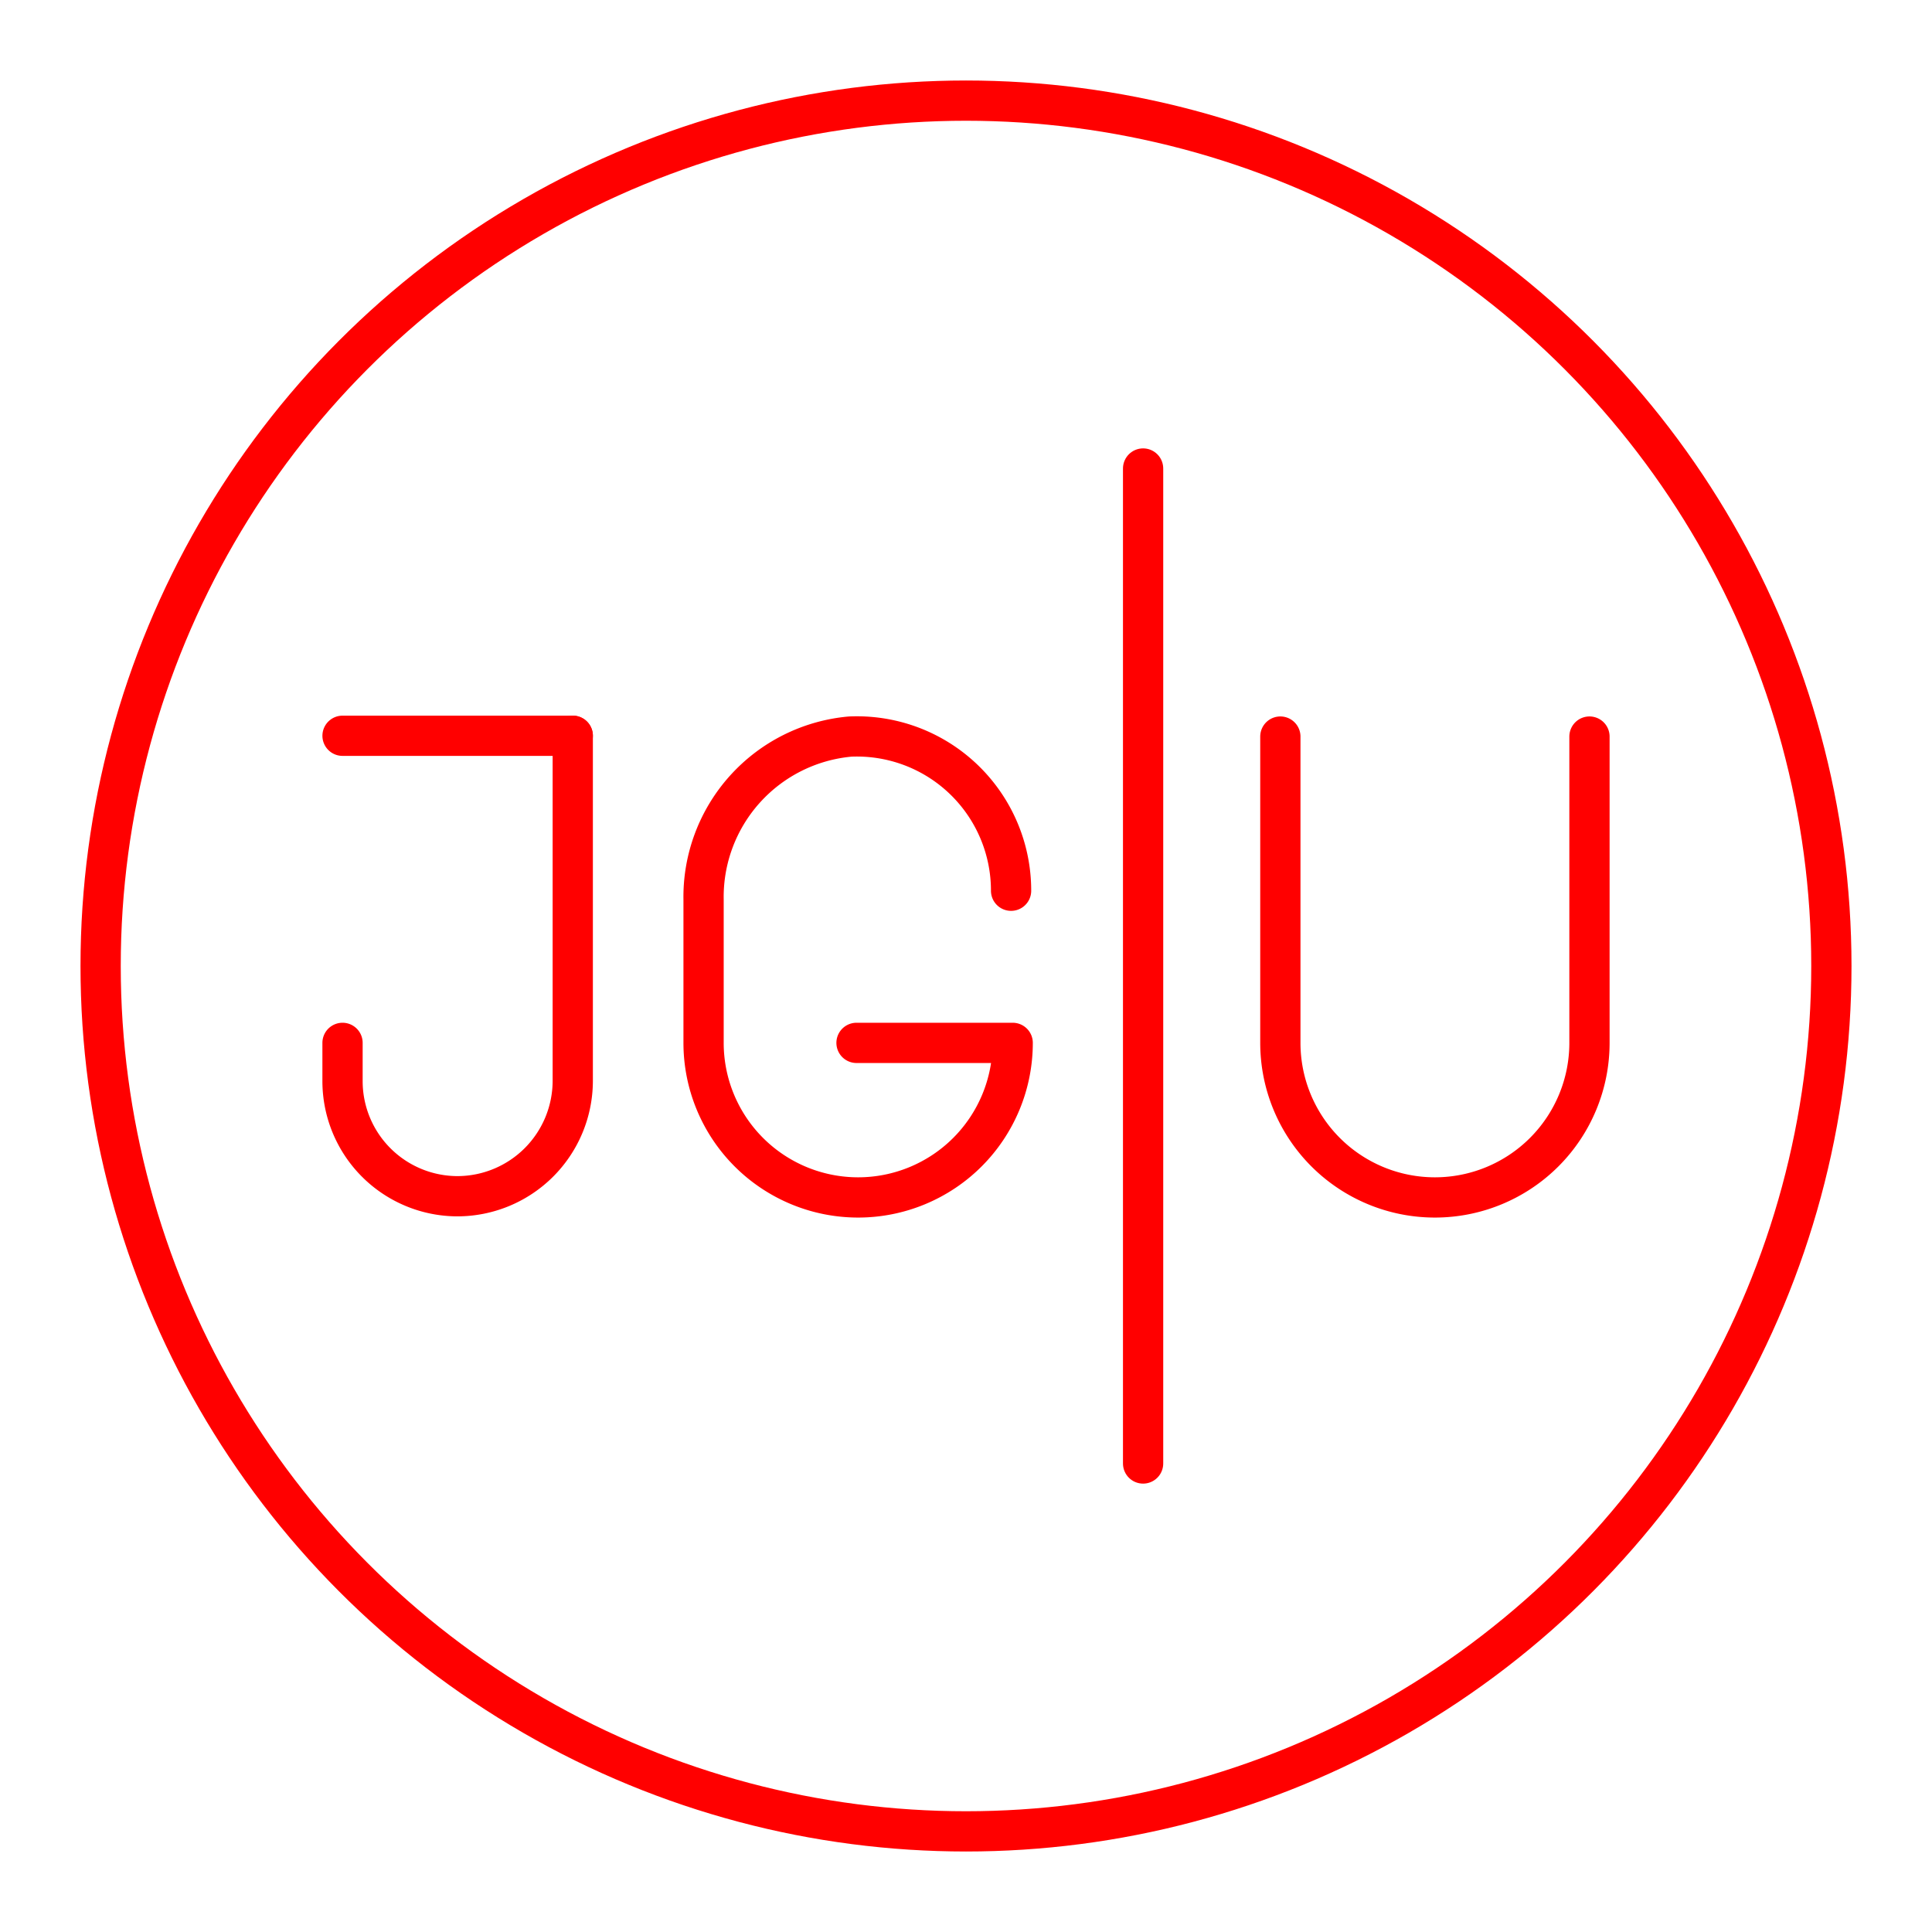 <svg id="Layer_2" data-name="Layer 2" xmlns="http://www.w3.org/2000/svg" viewBox="0 0 48 48"><defs><style>.cls-1{fill:none;stroke:#FF0000;stroke-linecap:round;stroke-linejoin:round;}</style></defs><line class="cls-1" x1="8.51" y1="18.28" x2="14.23" y2="18.28"/><path class="cls-1" d="M14.23,18.28v8.58a2.87,2.87,0,0,1-2.86,2.86h0a2.86,2.86,0,0,1-2.86-2.86v-.95"/><path class="cls-1" d="M25.12,22.13a3.83,3.83,0,0,0-4-3.83,4,4,0,0,0-3.64,4.05v3.56a3.84,3.84,0,0,0,3.84,3.84h0a3.84,3.84,0,0,0,3.84-3.84H21.28"/><path class="cls-1" d="M31.81,18.3v7.61a3.84,3.84,0,0,0,3.84,3.84h0a3.84,3.84,0,0,0,3.84-3.84V18.3"/><line class="cls-1" x1="28.4" y1="36.36" x2="28.4" y2="11.64"/><circle class="cls-1" cx="24" cy="24" r="21.5"/></svg>